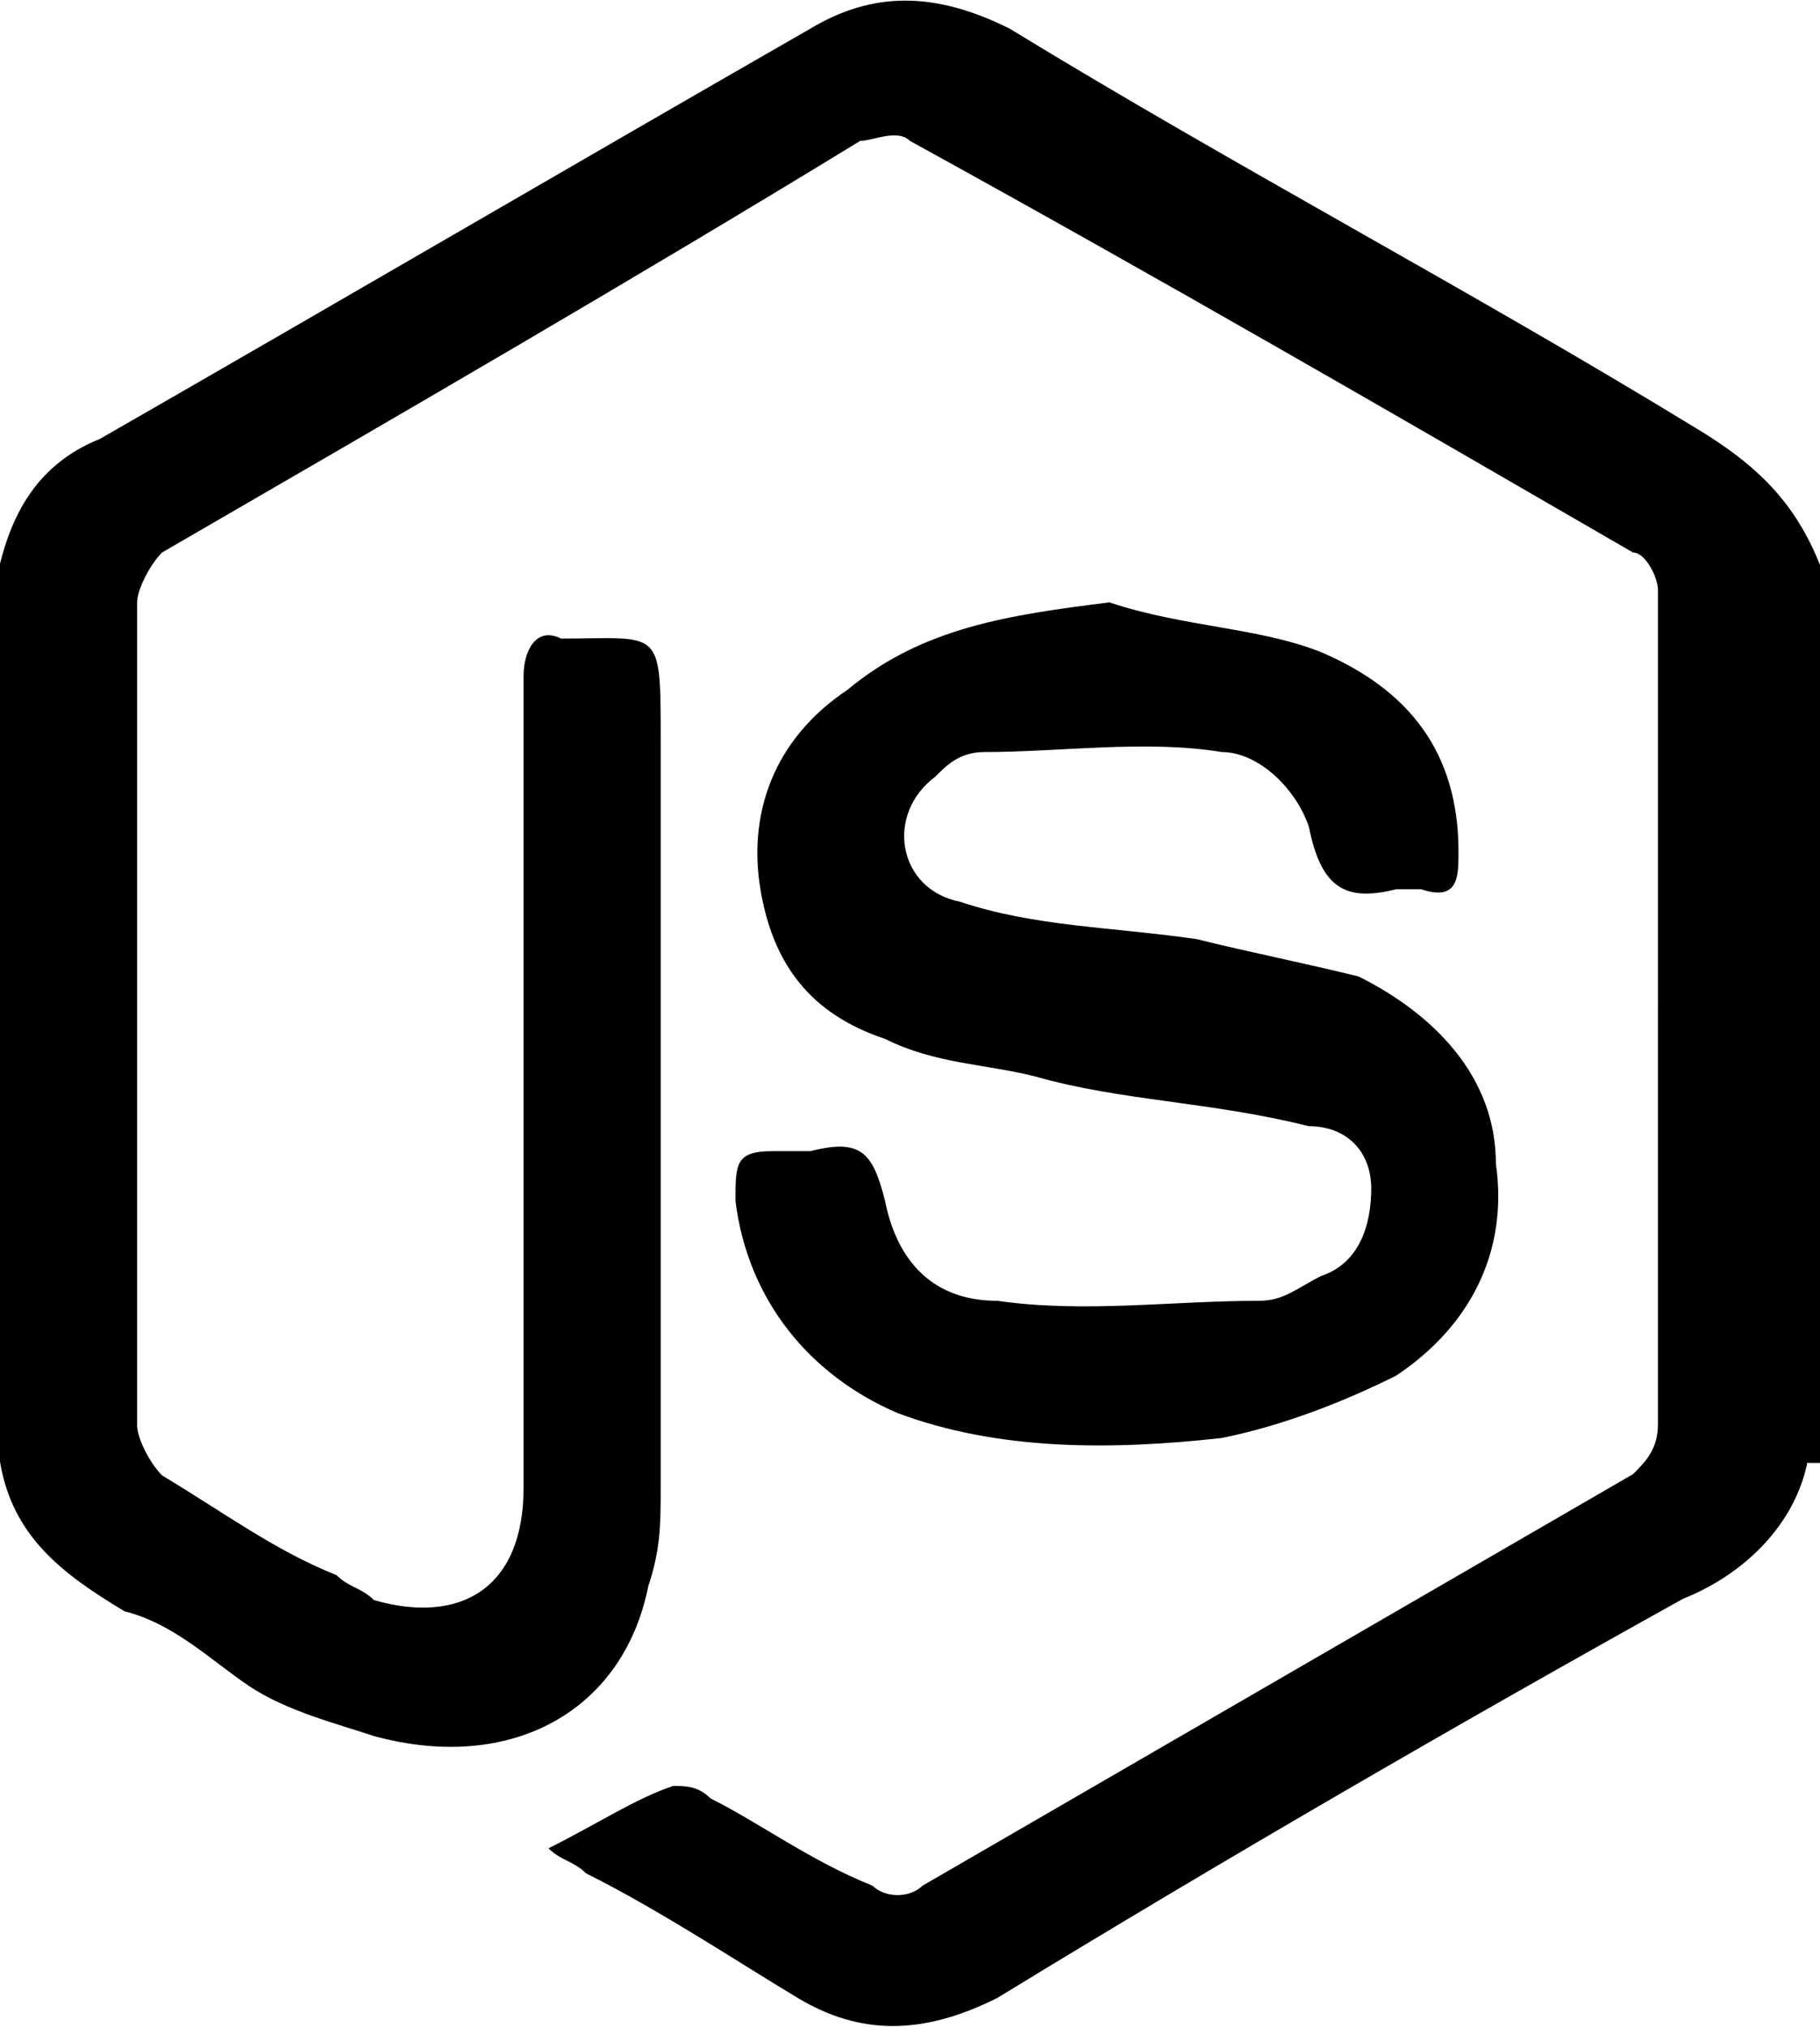<?xml version="1.0" encoding="UTF-8"?>
<svg id="Layer_2" data-name="Layer 2" xmlns="http://www.w3.org/2000/svg" viewBox="0 0 14.6 16.25">
  <g id="Capa_1" data-name="Capa 1">
    <g>
      <path class="cls-1" d="M14.5,11.72c-.1,.5-.5,.9-1,1.1-1.8,1-3.7,2.1-5.5,3.2-.6,.3-1.1,.3-1.6,0s-1.1-.7-1.7-1c-.1-.1-.2-.1-.3-.2,.4-.2,.7-.4,1-.5,.1,0,.2,0,.3,.1,.4,.2,.8,.5,1.3,.7,.1,.1,.3,.1,.4,0,1.9-1.1,3.8-2.2,5.7-3.3,.1-.1,.2-.2,.2-.4V4.73c0-.1-.1-.3-.2-.3-1.9-1.1-3.8-2.2-5.8-3.3-.1-.1-.3,0-.4,0-1.8,1.1-3.7,2.2-5.6,3.3-.1,.1-.2,.3-.2,.4v6.6c0,.1,.1,.3,.2,.4,.5,.3,.9,.6,1.4,.8,.1,.1,.2,.1,.3,.2,.7,.2,1.2-.1,1.2-.9V5.42c0-.2,.1-.4,.3-.3,.8,0,.8-.1,.8,.8v6c0,.3,0,.5-.1,.8-.2,1-1.1,1.5-2.2,1.2-.3-.1-.7-.2-1-.4-.3-.2-.6-.5-1-.6-.5-.3-.9-.6-1-1.2V4.52c.1-.4,.3-.8,.8-1C2.7,2.43,4.6,1.32,6.5,.23c.5-.3,1-.3,1.6,0,1.8,1.1,3.7,2.1,5.5,3.2,.5,.3,.8,.6,1,1.1v7.2h-.1Z"/>
      <path class="cls-1" d="M8.9,4.83c.6,.2,1.2,.2,1.7,.4,.7,.3,1.1,.8,1.1,1.6,0,.2,0,.4-.3,.3h-.2c-.4,.1-.6,0-.7-.5-.1-.3-.4-.6-.7-.6-.6-.1-1.3,0-1.9,0-.2,0-.3,.1-.4,.2-.4,.3-.3,.9,.2,1,.6,.2,1.2,.2,1.9,.3,.4,.1,.9,.2,1.3,.3,.6,.3,1.1,.8,1.1,1.5,.1,.7-.2,1.3-.8,1.7-.4,.2-.9,.4-1.4,.5-.9,.1-1.8,.1-2.6-.2-.7-.3-1.2-.9-1.3-1.7,0-.3,0-.4,.3-.4h.3c.4-.1,.5,0,.6,.4,.1,.5,.4,.8,.9,.8,.7,.1,1.4,0,2.1,0,.2,0,.3-.1,.5-.2,.3-.1,.4-.4,.4-.7s-.2-.5-.5-.5c-.8-.2-1.5-.2-2.2-.4-.4-.1-.8-.1-1.2-.3-.6-.2-.9-.6-1-1.2-.1-.6,.1-1.2,.7-1.6,.6-.5,1.3-.6,2.1-.7h0Z"/>
    </g>
  </g>
</svg>